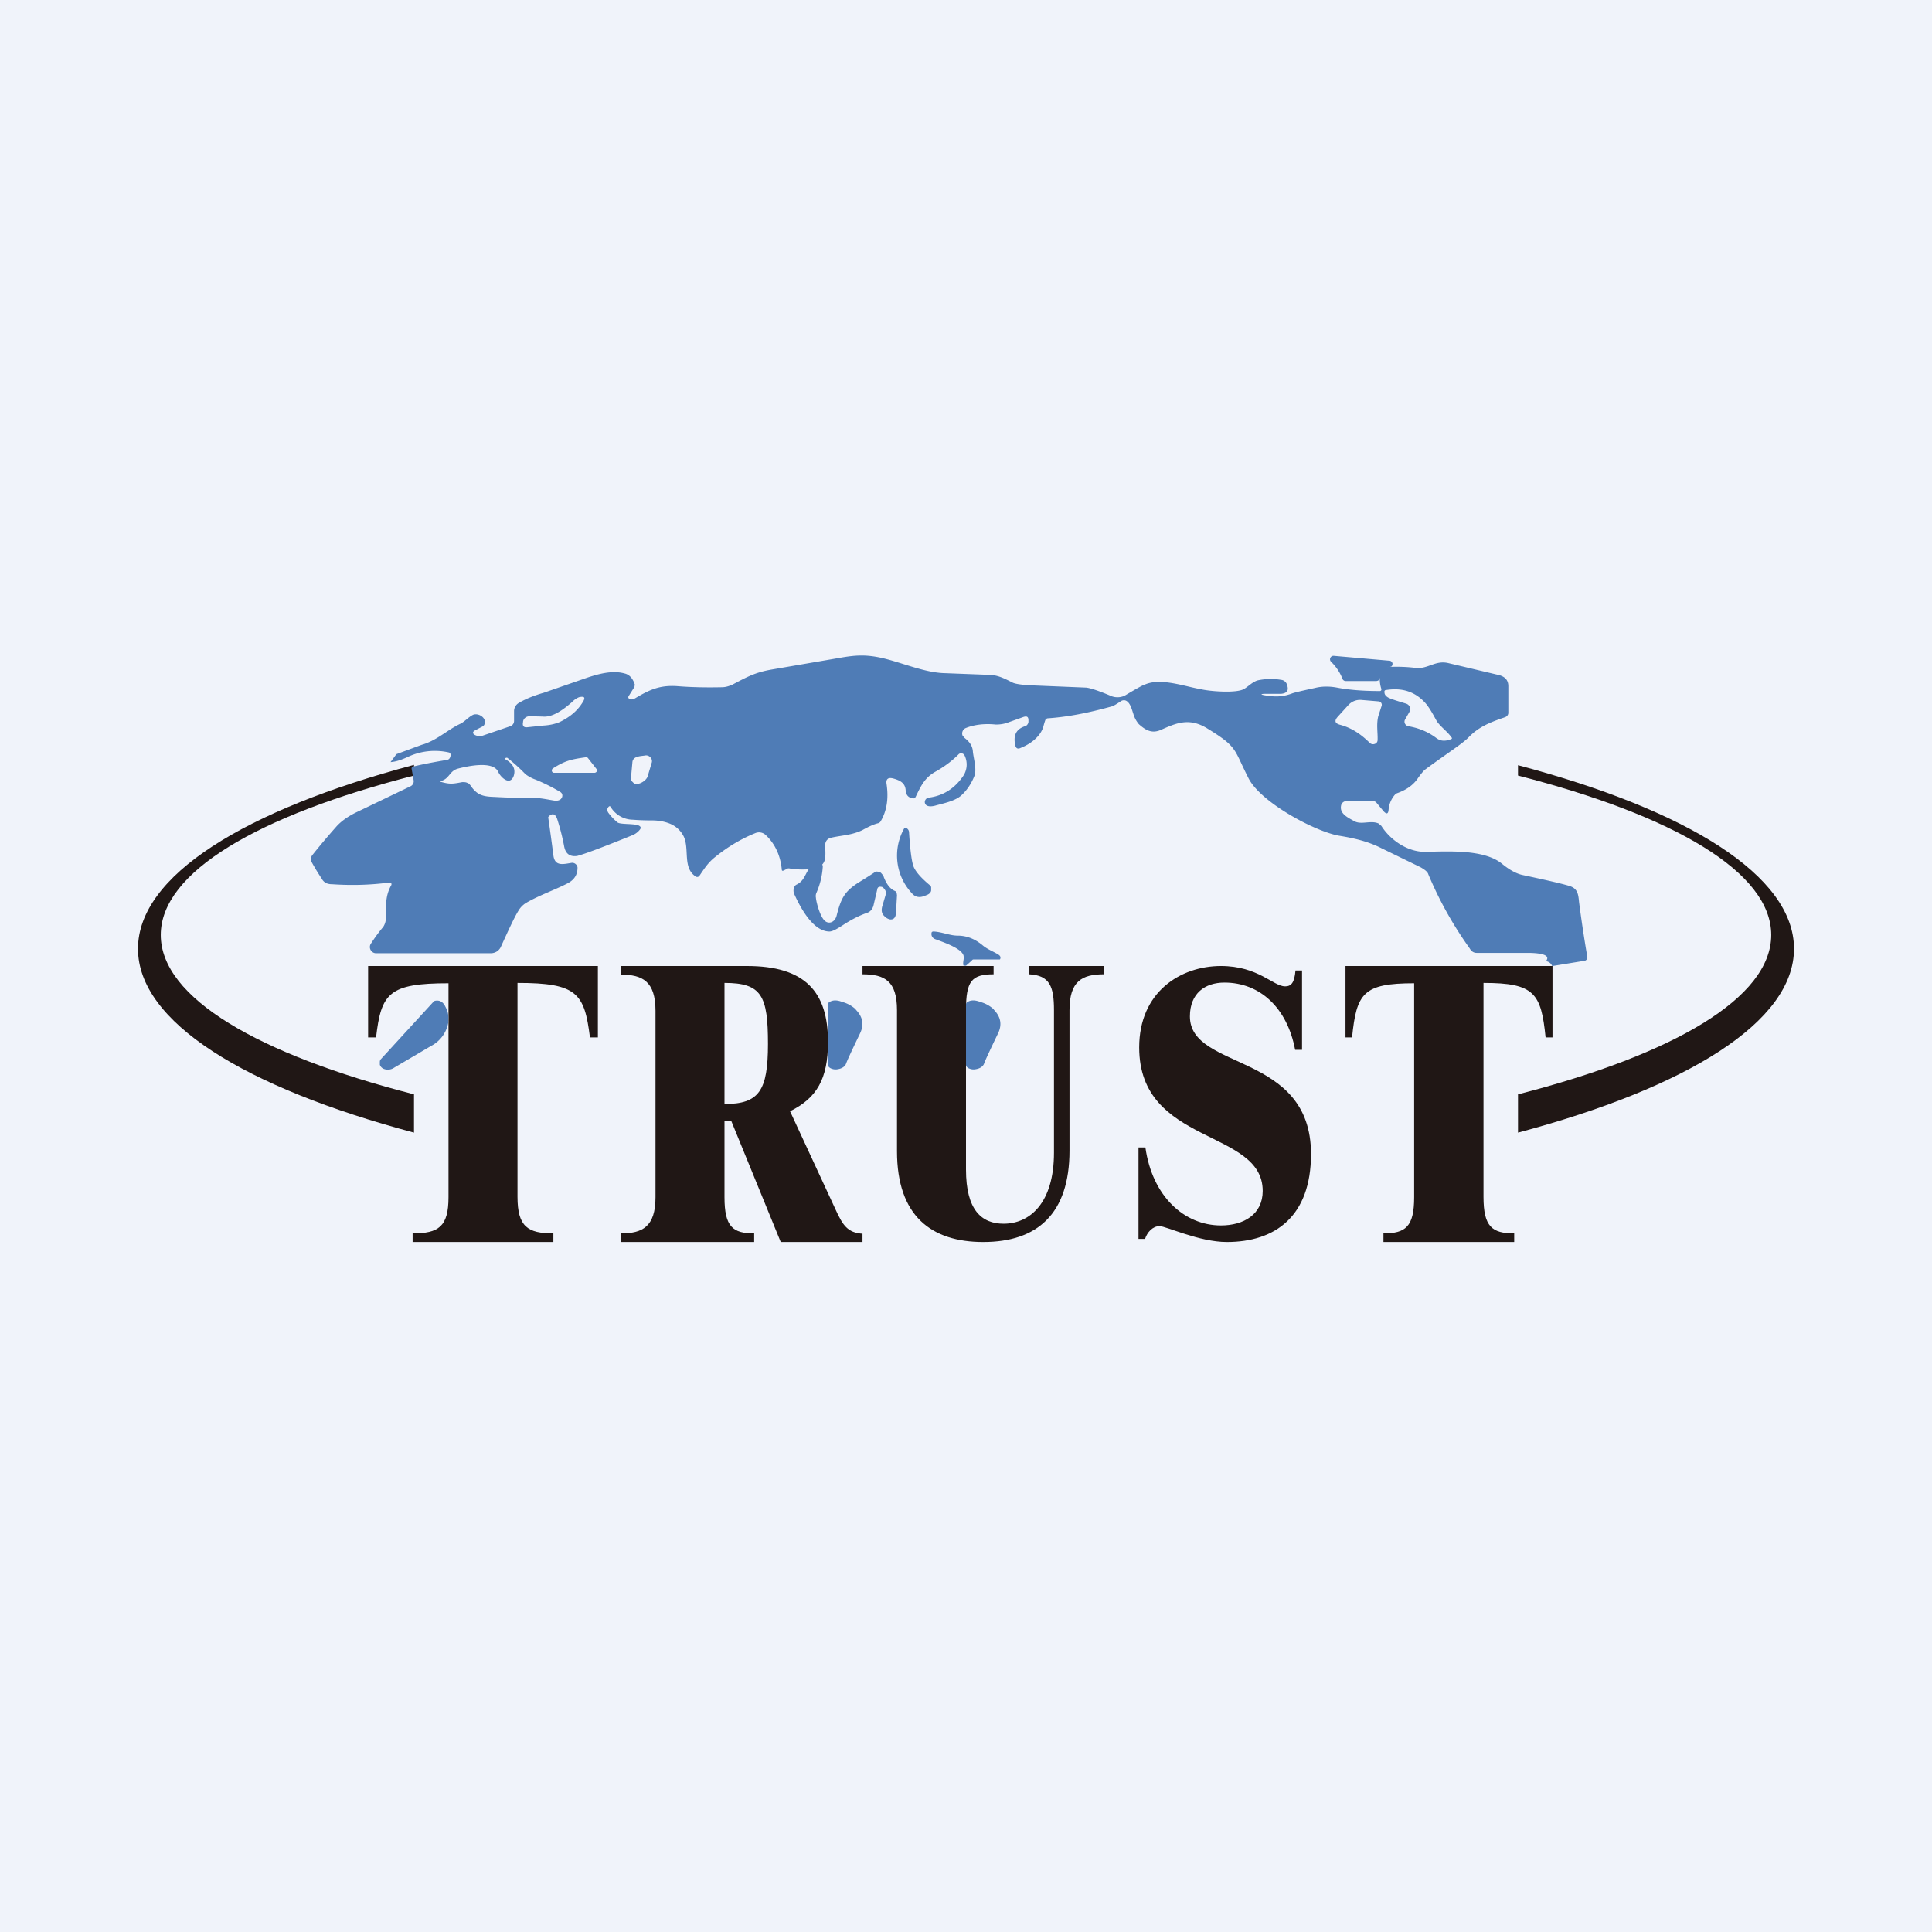 <!-- by TradeStack --><svg width="56" height="56" viewBox="0 0 56 56" xmlns="http://www.w3.org/2000/svg"><path fill="#F0F3FA" d="M0 0h56v56H0z"/><path d="M43.89 36H40.1v-.25c.64 0 .89-.19.89-1.05v-6.2c-1.48 0-1.67.29-1.8 1.57H39V28h6v2.07h-.2c-.13-1.28-.32-1.58-1.8-1.58v6.2c0 .87.25 1.06.89 1.06V36ZM33 35.91v-2.65h.2c.2 1.42 1.13 2.26 2.19 2.26.66 0 1.21-.32 1.21-1 0-1.81-3.58-1.31-3.58-4.16 0-1.61 1.2-2.36 2.37-2.36 1.08 0 1.52.59 1.86.59.18 0 .27-.11.3-.46h.19v2.3h-.2c-.23-1.22-1.02-1.95-2.05-1.95-.56 0-1 .31-1 .98 0 1.58 3.51 1.02 3.51 3.99 0 1.81-1.04 2.55-2.44 2.55-.8 0-1.76-.46-1.95-.46-.2 0-.36.18-.42.37H33ZM25 28h3.8v.24c-.64 0-.8.2-.8 1.04v4.62c0 1.17.45 1.57 1.09 1.57.76 0 1.46-.6 1.46-2.06v-4.13c0-.68-.12-1.01-.72-1.04V28H32v.24c-.64 0-1 .2-1 1.04v4.07c0 1.84-.94 2.65-2.5 2.65-1.5 0-2.5-.75-2.5-2.63v-4.09c0-.85-.36-1.04-1-1.04V28ZM25 36h-2.37l-1.43-3.5H21v2.2c0 .86.24 1.05.86 1.05V36H18v-.25c.62 0 1-.19 1-1.05v-5.4c0-.86-.38-1.05-1-1.05V28h3.65c1.68 0 2.35.74 2.35 2.2 0 1.08-.33 1.63-1.1 2.01l1.32 2.85c.21.46.35.67.78.7V36Zm-4-7.5V32c1 0 1.26-.38 1.26-1.74 0-1.4-.18-1.77-1.26-1.77ZM16.04 36h-4.08v-.25c.75 0 1.04-.19 1.04-1.05v-6.2c-1.73 0-1.95.29-2.1 1.57h-.23V28h6.66v2.07h-.23c-.16-1.28-.37-1.58-2.1-1.58v6.2c0 .87.3 1.06 1.04 1.06V36Z" fill="#201715"/><path d="M12 22.17c-4.91 1.31-8 3.21-8 5.33s3.09 4.02 8 5.33v-1.11c-4.52-1.16-7.34-2.8-7.34-4.62 0-1.82 2.82-3.46 7.34-4.62v-.3Zm32 9.55c4.52-1.16 7.34-2.8 7.34-4.62 0-1.82-2.82-3.46-7.34-4.62v-.3c4.91 1.3 8 3.2 8 5.32s-3.09 4.02-8 5.33v-1.11Z" fill="#201715"/><path d="M44.99 28a.22.22 0 0 0-.18-.14c.12-.15-.04-.23-.48-.24H42.8c-.08 0-.15-.04-.2-.13a10.92 10.92 0 0 1-1.2-2.15c-.02-.07-.1-.13-.22-.2l-1.13-.55c-.41-.21-.83-.3-1.26-.37-.72-.14-2.25-.97-2.6-1.66-.44-.86-.3-.9-1.22-1.46-.52-.31-.9-.13-1.33.06-.26.11-.44 0-.63-.17a.81.81 0 0 1-.16-.3c-.04-.11-.09-.35-.24-.39a.17.17 0 0 0-.13.03c-.13.09-.22.14-.27.15-.65.18-1.25.3-1.83.34a.09.09 0 0 0-.08.05 2.2 2.2 0 0 0-.06.2c-.09.29-.38.5-.66.61-.08.04-.13.01-.15-.07-.07-.3.03-.48.28-.56.03-.01.06-.03.07-.05a.14.14 0 0 0 .03-.09v-.03c0-.1-.04-.13-.14-.1l-.42.15a.97.97 0 0 1-.4.07c-.3-.03-.6 0-.85.1a.17.17 0 0 0-.1.22l.06.07c.13.1.23.22.24.4.02.2.12.52.04.71-.08.2-.2.39-.36.54-.16.16-.46.23-.73.3-.16.05-.27.04-.32-.02-.06-.08 0-.19.09-.2.41-.05.74-.26.98-.6a.6.6 0 0 0 .06-.62c-.03-.07-.13-.09-.18-.03-.2.2-.42.36-.67.5-.32.18-.43.44-.57.73-.02.03-.05.05-.08.04-.14-.02-.2-.1-.21-.25-.02-.2-.17-.27-.34-.32-.17-.05-.24.01-.21.17.06.42 0 .77-.17 1.06a.13.13 0 0 1-.07.06c-.13.03-.28.1-.46.2-.31.15-.59.15-.9.22a.23.23 0 0 0-.13.07.21.21 0 0 0-.05.14c0 .35.08.63-.4.7-.2.02-.42.02-.65-.02a.1.1 0 0 0-.07.02l-.08.04c-.04.02-.06.01-.06-.03-.04-.41-.2-.75-.47-1a.28.28 0 0 0-.3-.05c-.42.17-.8.4-1.16.69-.2.16-.29.3-.46.55a.08.08 0 0 1-.1.02c-.39-.25-.18-.79-.35-1.16a.77.77 0 0 0-.39-.37c-.14-.06-.32-.1-.54-.1-.1 0-.29 0-.55-.02a.76.76 0 0 1-.64-.37c-.04-.07-.1.05-.1.08l.02.07c.07.1.16.2.28.3.12.08.68 0 .67.16l-.01.03a.52.52 0 0 1-.23.18c-.84.34-1.37.54-1.6.6-.21.03-.34-.06-.38-.29a6.5 6.5 0 0 0-.19-.75c-.05-.17-.13-.21-.24-.12a.11.11 0 0 0-.03.04 69.72 69.72 0 0 1 .15 1.1c.04.33.28.26.53.22a.15.15 0 0 1 .12.04.14.14 0 0 1 .05.1c0 .21-.1.36-.3.46-.37.19-.81.34-1.19.56a.66.66 0 0 0-.23.24c-.1.16-.26.5-.5 1.03a.32.32 0 0 1-.12.14.33.33 0 0 1-.17.05h-3.33c-.13 0-.22-.14-.16-.26.09-.14.2-.3.34-.47.06-.06.1-.18.1-.24 0-.45 0-.72.16-1 .02-.04 0-.08-.05-.08-.52.07-1.08.09-1.66.05-.14 0-.24-.04-.31-.17-.14-.21-.23-.37-.28-.46a.19.19 0 0 1 .01-.21c.23-.29.46-.56.69-.82.13-.15.33-.3.6-.43l1.56-.75a.16.16 0 0 0 .09-.17l-.06-.34c0-.03.01-.05.04-.06.42-.1.74-.15.96-.19.08 0 .13-.06.13-.15 0-.03-.01-.06-.05-.07a1.84 1.84 0 0 0-1.21.14c-.18.08-.33.13-.48.14l.17-.23.73-.27c.43-.12.73-.42 1.1-.6.14-.06.25-.2.39-.27.17-.07.43.11.32.3l-.03.03-.23.12c-.18.1.1.2.2.16l.82-.28a.16.16 0 0 0 .11-.15v-.29c0-.09.05-.18.13-.23.2-.12.45-.22.73-.3l1.21-.42c.35-.12.77-.24 1.13-.14.14.03.24.14.3.32l-.01.07-.17.27c-.02.04 0 .06.02.08.05.02.1.02.17-.02.42-.25.72-.39 1.24-.35.37.03.8.04 1.27.03.11 0 .2-.03.3-.07.45-.24.68-.36 1.13-.44l1.98-.34c.45-.08.74-.1 1.18-.01.57.12 1.23.42 1.82.45l1.31.05c.27 0 .46.1.7.22.07.04.22.06.42.08l1.7.07c.1 0 .36.08.76.25.13.05.3.04.42-.04.32-.19.5-.29.55-.3.46-.2 1.16.06 1.63.14.26.06 1.02.12 1.24-.01.12-.07.25-.21.4-.25.24-.05.47-.05.7-.01a.2.2 0 0 1 .13.1c.08.19.03.28-.15.3h-.5c-.1.01-.1.02 0 .04.28.05.52.06.81-.05.08-.03.3-.08.67-.16.2-.05.41-.05.63-.01.36.07.78.1 1.25.1.02 0 .04-.02.04-.04v-.02a.92.92 0 0 1 0-.58c0-.03.02-.05.05-.05.32-.02.63-.02.94.02.36.04.57-.23.95-.14l1.48.35c.17.05.26.15.26.32v.77c0 .06-.04.11-.1.13-.44.15-.76.28-1.05.58-.17.18-.66.49-1.28.95-.04.04-.11.12-.2.25-.14.2-.34.33-.59.42a.18.18 0 0 0-.08.06.75.75 0 0 0-.17.41c-.01.14-.06.15-.15.05l-.2-.24a.13.13 0 0 0-.1-.05h-.77a.16.16 0 0 0-.16.14c-.04.23.2.34.4.45.2.1.47-.04.69.06l.08.07c.26.41.77.77 1.3.75.63-.01 1.68-.08 2.2.35.22.18.41.28.58.32.8.17 1.26.28 1.4.33.22.08.23.26.25.46.07.54.15 1.07.24 1.59a.1.1 0 0 1-.09.11l-.92.15Zm-4.14-7.36-.12.21c-.05.08 0 .18.09.2.3.05.57.16.81.34.13.1.27.1.44.03.02-.01.02-.03 0-.05-.12-.17-.3-.29-.42-.46-.08-.14-.22-.42-.37-.57-.29-.3-.65-.41-1.1-.34-.04 0-.06.03-.05.07 0 .06.04.11.11.15.1.05.27.1.5.17.12.03.17.15.11.25Zm-25.12.13-.37-.01c-.12 0-.2.08-.2.18-.02.1.02.15.12.14l.48-.05c.18-.01.34-.05.46-.1.29-.14.51-.32.66-.56.1-.15.07-.2-.1-.16a.59.59 0 0 0-.2.14c-.23.2-.55.45-.85.42Zm23.35-.33-.3.33c-.11.12-.09.2.07.24.3.08.58.25.85.52.06.06.15.05.2 0a.12.12 0 0 0 .03-.07c.01-.22-.04-.46.02-.7l.1-.31a.1.1 0 0 0-.09-.12l-.48-.04a.46.46 0 0 0-.4.15Zm-20.8 2.1c0 .04.01.07.03.1l.07.07c.13.06.35-.08.39-.2l.12-.4c.04-.12-.08-.24-.2-.21-.14.02-.35.02-.36.2l-.04.44Zm-3.63-.53c.23.13.3.29.24.48-.11.3-.38.04-.45-.12-.15-.32-.86-.17-1.17-.09-.25.07-.24.3-.5.36-.03 0-.03.01 0 .02.28.08.36.06.63.01.05 0 .1 0 .14.02.04.01.07.04.1.08.19.28.36.32.7.33.35.02.73.03 1.16.03.2 0 .44.06.6.08.1 0 .16-.03.19-.1a.13.13 0 0 0 0-.1.14.14 0 0 0-.06-.06 5.3 5.3 0 0 0-.7-.35 1.1 1.1 0 0 1-.3-.16 5.02 5.02 0 0 0-.52-.47c-.02-.02-.1.01-.06.04Zm1.38.26c-.06.04-.04.13.03.13h1.17c.06 0 .1-.07.06-.11l-.25-.32a.07.07 0 0 0-.06-.02c-.43.06-.6.1-.95.32Z" fill="#4F7CB6"/><path d="M40.22 19.35c-.14.04-.2.14-.2.27l-.05.09a.14.14 0 0 1-.1.03h-.86a.1.1 0 0 1-.1-.07 1.38 1.38 0 0 0-.33-.49.1.1 0 0 1-.02-.11.1.1 0 0 1 .1-.06l1.6.14a.1.1 0 0 1 .1.07.1.1 0 0 1-.03.1l-.11.03ZM26.47 25.09c.05.15.2.33.46.55a.2.2 0 0 1 .06.07v.09c0 .03-.01.05-.03.08a.24.24 0 0 1-.09.06l-.05.02c-.16.07-.29.05-.39-.07a1.6 1.6 0 0 1-.22-1.88h.02l.02-.01h.02c.05.03.08.07.08.14.03.47.07.79.12.95ZM25.6 25.73l-.03-.02c-.08-.02-.13 0-.14.06l-.11.47a.34.34 0 0 1-.07.14.25.25 0 0 1-.12.08c-.23.08-.46.2-.69.35-.2.13-.33.2-.42.19-.43-.02-.78-.6-1-1.09a.24.24 0 0 1-.01-.16.2.2 0 0 1 .03-.07.15.15 0 0 1 .05-.04c.25-.12.25-.36.42-.53.06-.06.14-.1.22-.11a.1.1 0 0 1 .06.01l.04.04.02.05a2.23 2.23 0 0 1-.19.79.24.24 0 0 0-.01.13c.01.14.13.58.27.68a.18.18 0 0 0 .2.02.23.23 0 0 0 .08-.07.32.32 0 0 0 .05-.11c.13-.52.24-.7.62-.95a17.43 17.43 0 0 0 .52-.33l.09.01c.03.01.06.03.08.06.03.03.05.06.06.1.08.2.18.34.33.4a.1.1 0 0 1 .04.05l.01.07-.03.52c-.01.13-.07.19-.17.18a.3.3 0 0 1-.16-.09c-.08-.07-.1-.16-.07-.28l.1-.34c.03-.07 0-.14-.07-.21ZM27.93 27.7c-.06-.21-.56-.38-.8-.47-.1-.03-.14-.1-.13-.18 0-.04.03-.05.06-.05.24.01.47.12.7.12.27 0 .5.1.71.27.15.13.31.18.47.28.06.04.07.08.05.13l-.01.01h-.76c-.02 0-.04.01-.05.03l-.17.15h-.07l-.01-.03c-.01-.1.03-.18.01-.25ZM28.8 29.26c.21.21.25.44.13.69-.24.5-.38.8-.41.89-.03.07-.11.13-.23.15a.32.32 0 0 1-.2-.02.18.18 0 0 1-.07-.05.1.1 0 0 1-.02-.06V29.1l.01-.03c.09-.08.22-.1.4-.03.18.05.3.13.4.22ZM24.8 29.26c.21.21.25.44.13.69-.24.5-.38.8-.41.89-.03.07-.11.13-.23.15a.32.32 0 0 1-.2-.02.18.18 0 0 1-.07-.05.1.1 0 0 1-.02-.06V29.1l.01-.03c.09-.08.22-.1.4-.03.18.05.3.13.4.22ZM13 29.6a.95.95 0 0 1-.51.72l-1.07.63a.32.32 0 0 1-.3.03.2.2 0 0 1-.07-.05.17.17 0 0 1-.04-.07v-.08c0-.03.01-.06.03-.08l1.53-1.67.03-.02c.13-.03.24.02.31.17.08.14.1.28.08.42Z" fill="#4F7CB6"/></svg>
